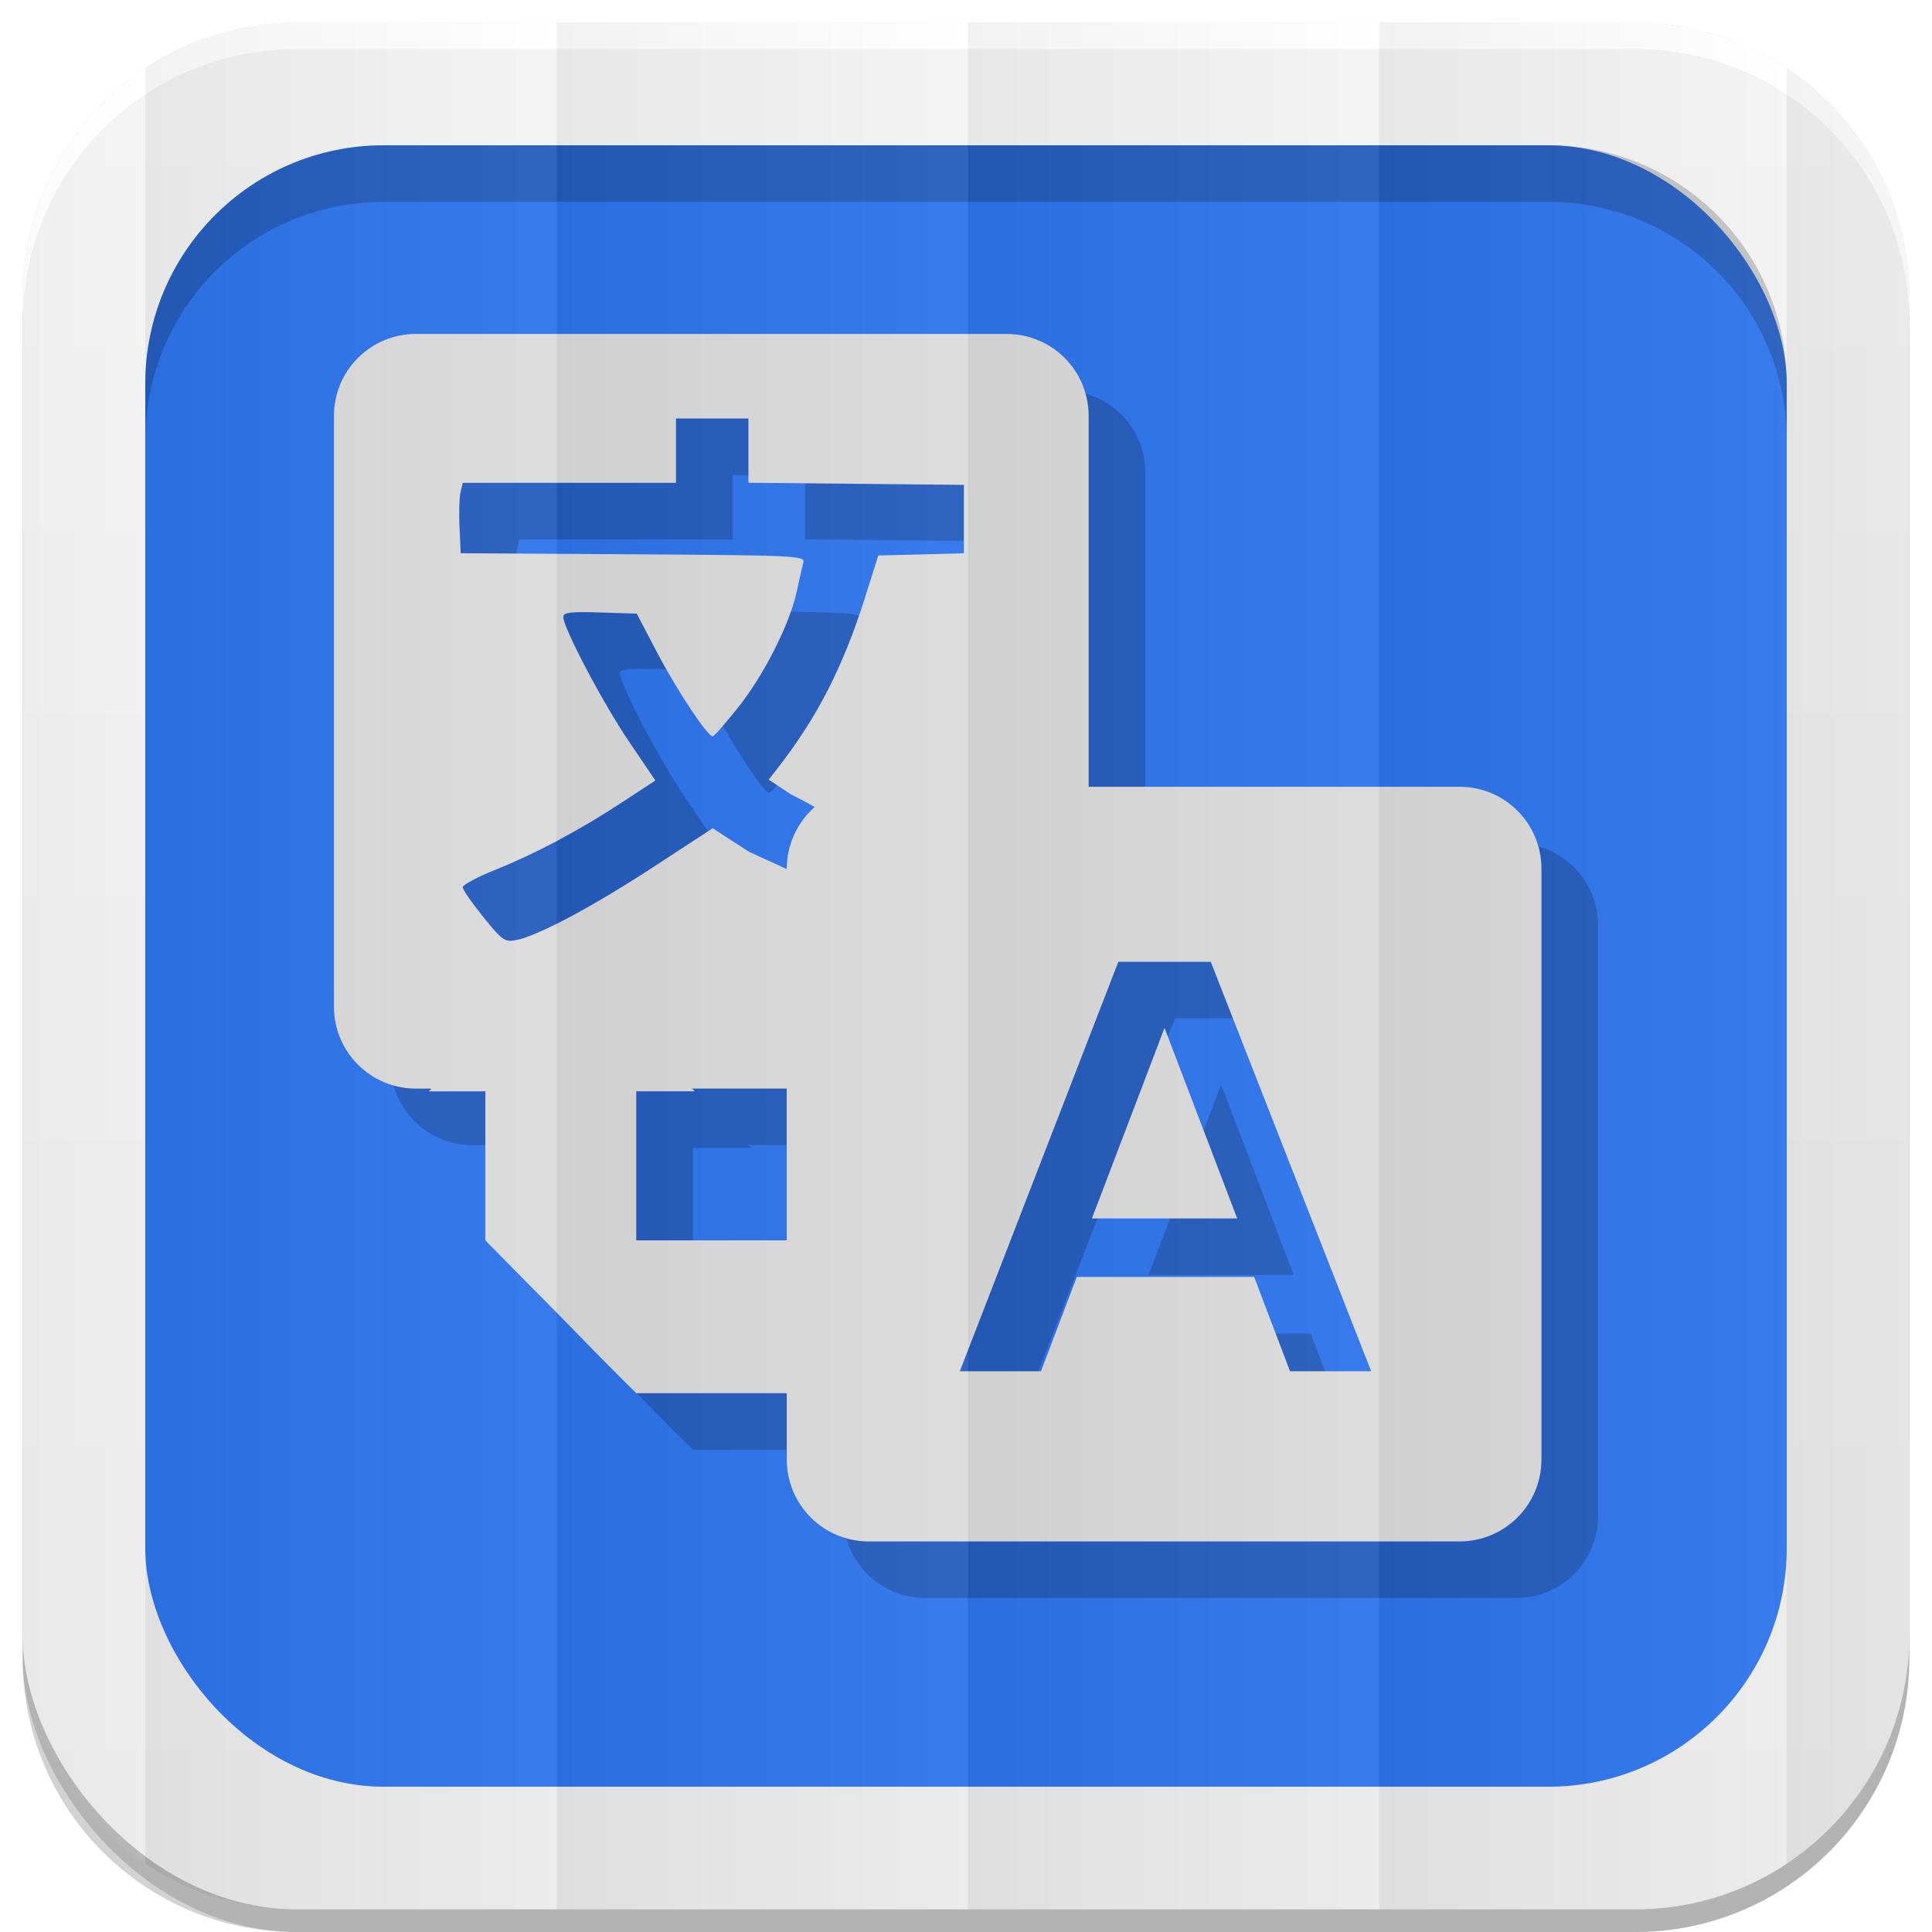 <svg xmlns="http://www.w3.org/2000/svg" xmlns:xlink="http://www.w3.org/1999/xlink" viewBox="0 0 512 512"><defs><filter id="7"><feGaussianBlur stdDeviation="3.772"/></filter><linearGradient id="8" y1="19.564" x2="0" y2="504.02" gradientUnits="userSpaceOnUse"><stop stop-color="#f3f3f3"/><stop offset=".5" stop-color="#eee"/><stop offset="1" stop-color="#ebebeb"/></linearGradient><linearGradient xlink:href="#0" id="5" gradientUnits="userSpaceOnUse" gradientTransform="matrix(1.028 0 0 1.462 209.19-118.25)" x1="257" x2="362"/><linearGradient xlink:href="#0" id="6" gradientUnits="userSpaceOnUse" gradientTransform="matrix(1.038 0 0 1.462-337.29-118.25)" x1="257" x2="362"/><linearGradient xlink:href="#0" id="4" gradientUnits="userSpaceOnUse" gradientTransform="matrix(1.028 0 0 1.462 101.22-118.25)" x1="257" x2="362"/><linearGradient xlink:href="#0" id="3" gradientUnits="userSpaceOnUse" gradientTransform="matrix(1.038 0 0 1.462-10.289-118.25)" x1="257" x2="362"/><linearGradient id="0"><stop/><stop offset="1" stop-color="#fff"/></linearGradient><linearGradient xlink:href="#0" id="2" gradientUnits="userSpaceOnUse" gradientTransform="matrix(1.038 0 0 1.462-119.29-118.25)" x1="257" x2="362"/><linearGradient xlink:href="#0" id="1" gradientUnits="userSpaceOnUse" gradientTransform="matrix(1.038 0 0 1.462-228.29-118.25)" x1="257" x2="362"/></defs><path d="m78.66 6c-.929 0-1.861.028-2.781.063-.073.003-.146-.003-.219 0-.668.027-1.337.08-2 .125-.376.025-.751.063-1.125.094-.645.053-1.297.086-1.938.156-.965.106-1.922.232-2.875.375-.052.008-.104.023-.156.031-1.082.165-2.154.351-3.219.563-.459.091-.919.182-1.375.281-.39.085-.769.19-1.156.281-.647.152-1.297.299-1.938.469-.898.238-1.804.479-2.688.75-.211.065-.414.152-.625.219-.991.314-1.966.645-2.938 1-.817.298-1.635.611-2.438.938-.29.118-.587.222-.875.344-.136.057-.27.129-.406.188-.082.035-.169.058-.25.094-.717.311-1.42.636-2.125.969-.147.069-.291.148-.438.219-.947.455-1.889.943-2.813 1.438-.271.145-.544.289-.813.438-.414.228-.81.483-1.219.719-.52.3-1.051.594-1.563.906-.738.452-1.467.898-2.188 1.375-.031.021-.062.042-.094.063-.456.303-.895.625-1.344.938-.123.086-.252.163-.375.25-.524.37-1.049.742-1.563 1.125-1.835 1.371-3.618 2.84-5.313 4.375-.017.015-.046.016-.063.031-.526.477-1.02.977-1.531 1.469-.524.505-1.054 1.011-1.563 1.531-.512.523-1 1.055-1.5 1.594-.941 1.022-1.837 2.05-2.719 3.125-.631.769-1.244 1.58-1.844 2.375-.111.148-.233.289-.344.438-.526.71-1.031 1.427-1.531 2.156-.11.16-.235.308-.344.469-.013.019-.018.043-.031.063-.084.125-.167.249-.25.375-.47.708-.929 1.431-1.375 2.156-.071.116-.148.227-.219.344-.575.948-1.124 1.899-1.656 2.875-.152.278-.289.564-.438.844-.18.341-.356.687-.531 1.031-.243.479-.486.952-.719 1.438-.426.885-.828 1.783-1.219 2.688-.24.556-.461 1.124-.688 1.688-.038.095-.087.186-.125.281-.246.621-.489 1.245-.719 1.875-.332.909-.641 1.825-.938 2.75-.11.345-.238.684-.344 1.031-.301.99-.585 1.992-.844 3-.008.032-.023.062-.031.094-.267 1.046-.497 2.092-.719 3.156-.034.166-.06.334-.094.5-.426 2.117-.762 4.257-1 6.438-.035.323-.063.645-.094.969-.09.938-.165 1.895-.219 2.844-.017.29-.018.584-.031.875-.051 1.119-.094 2.243-.094 3.375v354.69 6c0 40.24 32.411 72.66 72.66 72.66h354.69c40.24 0 72.66-32.411 72.66-72.66v-354.69-6c0-1.259-.031-2.507-.094-3.75-.016-.323-.042-.647-.063-.969-.058-.917-.127-1.843-.219-2.75-.02-.2-.041-.394-.063-.594-.246-2.245-.587-4.447-1.031-6.625-.021-.104-.041-.209-.063-.313-.227-1.087-.476-2.15-.75-3.219-.011-.042-.02-.083-.031-.125-.19-.732-.413-1.464-.625-2.188-.212-.724-.423-1.442-.656-2.156-.258-.789-.529-1.567-.813-2.344-.23-.63-.472-1.254-.719-1.875-.038-.096-.087-.186-.125-.281-.239-.594-.465-1.195-.719-1.781-.378-.871-.777-1.741-1.188-2.594-.233-.485-.475-.958-.719-1.438-.287-.564-.574-1.132-.875-1.688-.051-.094-.105-.188-.156-.281-.513-.936-1.041-1.871-1.594-2.781-.212-.35-.438-.685-.656-1.031-.405-.642-.795-1.278-1.219-1.906-.809-1.199-1.685-2.354-2.563-3.5-.262-.341-.514-.695-.781-1.031-.189-.238-.371-.483-.563-.719-.093-.114-.188-.231-.281-.344-2.71-3.286-5.696-6.301-8.938-9.06-.293-.249-.578-.505-.875-.75-.268-.221-.541-.439-.813-.656-.636-.509-1.284-1.012-1.938-1.5-3.17-2.368-6.55-4.481-10.09-6.313-.617-.319-1.248-.636-1.875-.938-.155-.074-.313-.145-.469-.219-.785-.371-1.575-.719-2.375-1.063-.488-.209-.975-.426-1.469-.625-.735-.296-1.472-.571-2.219-.844-.392-.143-.793-.27-1.188-.406-.718-.248-1.459-.524-2.188-.75-.114-.035-.23-.059-.344-.094-.488-.149-.977-.267-1.469-.406-.357-.1-.703-.217-1.063-.313-.019-.005-.043.005-.063 0-.837-.221-1.683-.433-2.531-.625-.032-.007-.062-.024-.094-.031-.651-.146-1.311-.278-1.969-.406-1-.197-2.01-.376-3.03-.531-.063-.01-.125-.022-.188-.031-.952-.143-1.88-.269-2.844-.375-.836-.091-1.687-.156-2.531-.219-.176-.013-.355-.019-.531-.031-.735-.049-1.478-.097-2.219-.125-.92-.034-1.853-.063-2.781-.063h-285.84-68.844" filter="url(#7)" fill-opacity=".176"/><rect width="500" height="500" x="6" y="12" rx="72.64" opacity=".15"/><rect rx="72.64" y="6" x="6" height="500" width="500" fill="url(#8)"/><rect width="435" height="435" x="38.5" y="38.5" rx="63.2" fill="#2d74ec"/><path d="m101.69 38.5c-35.01 0-63.19 28.17-63.19 63.19v15c0-35.01 28.17-63.19 63.19-63.19h308.63c35.01 0 63.19 28.17 63.19 63.19v-15c0-35.01-28.17-63.19-63.19-63.19h-308.62" opacity=".2"/><path d="m78.66 6c-40.24 0-72.66 32.411-72.66 72.66v7c0-40.24 32.411-72.66 72.66-72.66h354.69c40.24 0 72.66 32.411 72.66 72.66v-7c0-40.24-32.411-72.66-72.66-72.66h-354.69" fill="#fff"/><g transform="translate(775.56 81.84)" color="#000"><path d="m-650.31 21.656c-12.05 0-21.75 9.697-21.75 21.75v156.5c0 12.05 9.697 21.75 21.75 21.75h4.094l-.719.719h15v39.5c6.484 6.615 12.958 13.156 19.25 19.5.497.502 1.01 1.032 1.5 1.531 6.228 6.406 12.636 12.986 19.25 19.469h39.875v17.531c0 12.05 9.697 21.75 21.75 21.75h156.5c12.05 0 21.75-9.697 21.75-21.75v-156.5c0-12.05-9.697-21.75-21.75-21.75h-98.25v-98.25c0-12.05-9.697-21.75-21.75-21.75h-156.5m68.906 22.406h9.594 9.594v8.5 8.531l28.563.281 28.531.281v9.06 9.06l-11.344.313-11.344.281-3.438 10.906c-5.859 18.596-12.715 31.998-23.406 45.688l-2.188 2.813 5.938 3.938c2.481 1.222 4.53 2.317 6.25 3.313-.054.048-.102.108-.156.156-.04.035-.086.058-.125.094-.188.171-.38.354-.563.531-.265.258-.53.542-.781.813-.157.169-.318.326-.469.5-.097.112-.186.23-.281.344-.024.029-.038.064-.063.094-.216.262-.421.509-.625.781-.218.29-.422.574-.625.875-.013.019-.019.043-.031.063-.182.271-.393.564-.563.844-.024.039-.039.086-.063.125-.155.26-.293.515-.438.781-.129.239-.254.475-.375.719-.066.134-.124.271-.188.406-.016.034-.047.06-.063.094-.105.226-.184.457-.281.688-.108.257-.214.519-.313.781-.025.066-.069.121-.094.188-.06.164-.1.334-.156.5-.114.337-.215.687-.313 1.031-.015.054-.048.103-.063.156-.034.125-.062.249-.094.375-.057.224-.106.461-.156.688-.057.259-.108.519-.156.781-.023.127-.073.248-.094.375-.015.091-.017.189-.031.281-.055.361-.088.727-.125 1.094-.034.336-.075.66-.094 1-.022.403-.031.81-.031 1.219v.063l-9.969-4.563-9.656-6.25-15.781 10.313c-16.262 10.595-30.467 18.16-36.25 19.313-3.045.609-3.694.155-8.75-6.094-3.01-3.717-5.469-7.28-5.469-7.906 0-.626 3.972-2.739 8.813-4.688 10.709-4.312 21.903-10.275 33.531-17.875l8.718-5.719-7.03-10.375c-6.88-10.147-17.375-30.08-17.375-33 0-1.161 2.053-1.399 9.75-1.156l9.719.313 5.469 10.438c5.213 9.938 13.272 22.08 14.656 22.09.357.003 3.361-3.419 6.688-7.594 6.863-8.614 13.717-22.14 15.594-30.813.698-3.227 1.47-6.698 1.75-7.719.476-1.738-2.363-1.864-45.16-2.125l-45.656-.281-.313-6.906c-.178-3.795-.055-7.974.281-9.313l.594-2.438h28.25 28.25v-8.531-8.531m117.22 144h24.5l42.5 108.5h-21.5l-9.5-25h-47l-9.5 25h-21.5l42-108.5m12.25 17.5l-19.25 50.5h38.5l-19.25-50.5m-125.22 16.09h25.09v40.22h-39.875v-39.5h15.5l-.719-.719" opacity=".2"/><path d="m-665.31 6.656c-12.05 0-21.75 9.697-21.75 21.75v156.5c0 12.05 9.697 21.75 21.75 21.75h4.094l-.719.719h15v39.5c6.484 6.615 12.958 13.156 19.25 19.5.497.502 1.01 1.032 1.5 1.531 6.228 6.406 12.636 12.986 19.25 19.469h39.875v17.531c0 12.05 9.697 21.75 21.75 21.75h156.5c12.05 0 21.75-9.697 21.75-21.75v-156.5c0-12.05-9.697-21.75-21.75-21.75h-98.25v-98.25c0-12.05-9.697-21.75-21.75-21.75h-156.5m68.906 22.406h9.594 9.594v8.5 8.531l28.563.281 28.531.281v9.06 9.06l-11.344.313-11.344.281-3.438 10.906c-5.859 18.596-12.715 31.998-23.406 45.688l-2.188 2.813 5.938 3.938c2.481 1.222 4.53 2.317 6.25 3.313-.054.048-.102.108-.156.156-.04.035-.086.058-.125.094-.188.171-.38.354-.563.531-.265.258-.53.542-.781.813-.157.169-.318.326-.469.5-.097.112-.186.23-.281.344-.024.029-.038.064-.063.094-.216.262-.421.509-.625.781-.218.29-.422.574-.625.875-.013.019-.019.043-.031.063-.182.271-.393.564-.563.844-.024.039-.039.086-.063.125-.155.26-.293.515-.438.781-.129.239-.254.475-.375.719-.066.134-.124.271-.188.406-.016.034-.047.06-.063.094-.105.226-.184.457-.281.688-.108.257-.214.519-.313.781-.025.066-.069.121-.094.188-.06.164-.1.334-.156.5-.114.337-.215.687-.313 1.031-.015.054-.048.103-.063.156-.034.125-.062.249-.094.375-.057.224-.106.461-.156.688-.057.259-.108.519-.156.781-.023.127-.073.248-.094.375-.015.091-.017.189-.031.281-.055.361-.088.727-.125 1.094-.034.336-.075.66-.094 1-.022.403-.031.81-.031 1.219v.063l-9.969-4.563-9.656-6.25-15.781 10.313c-16.262 10.595-30.467 18.16-36.25 19.313-3.045.609-3.694.155-8.75-6.094-3.01-3.717-5.469-7.28-5.469-7.906 0-.626 3.972-2.739 8.813-4.688 10.709-4.312 21.903-10.275 33.531-17.875l8.718-5.719-7.03-10.375c-6.88-10.147-17.375-30.08-17.375-33 0-1.161 2.053-1.399 9.75-1.156l9.719.313 5.469 10.438c5.213 9.938 13.272 22.08 14.656 22.09.357.003 3.361-3.419 6.688-7.594 6.863-8.614 13.717-22.14 15.594-30.813.698-3.227 1.47-6.698 1.75-7.719.476-1.738-2.363-1.864-45.16-2.125l-45.656-.281-.313-6.906c-.178-3.795-.055-7.974.281-9.313l.594-2.438h28.25 28.25v-8.531-8.531m117.22 144h24.5l42.5 108.5h-21.5l-9.5-25h-47l-9.5 25h-21.5l42-108.5m12.25 17.5l-19.25 50.5h38.5l-19.25-50.5m-125.22 16.09h25.09v40.22h-39.875v-39.5h15.5l-.719-.719" fill="#dcdbdb"/></g><path d="m78.66 6c-14.863 0-28.67 4.43-40.16 12.03v475.94c11.486 7.602 25.293 12.03 40.16 12.03h68.844v-500h-68.844" opacity=".05" fill="url(#1)"/><path d="m147.5 6v500h109v-500h-109" opacity=".05" fill="url(#2)"/><path d="m256.5 6v500h109v-500h-109" opacity=".05" fill="url(#3)"/><path d="m365.5 6v500h67.844c14.854 0 28.643-4.438 40.13-12.03v-475.94c-11.482-7.593-25.27-12.03-40.12-12.03h-67.844" opacity=".05" fill="url(#4)"/><path d="m38.5 18.03c-19.614 12.981-32.5 35.24-32.5 60.63v354.69c0 25.381 12.886 47.644 32.5 60.63v-475.94" opacity=".05" fill="url(#6)"/><path d="m473.47 18.03v475.94c19.627-12.979 32.531-35.23 32.531-60.62v-354.69c0-25.391-12.905-47.646-32.531-60.62" opacity=".05" fill="url(#5)"/></svg>